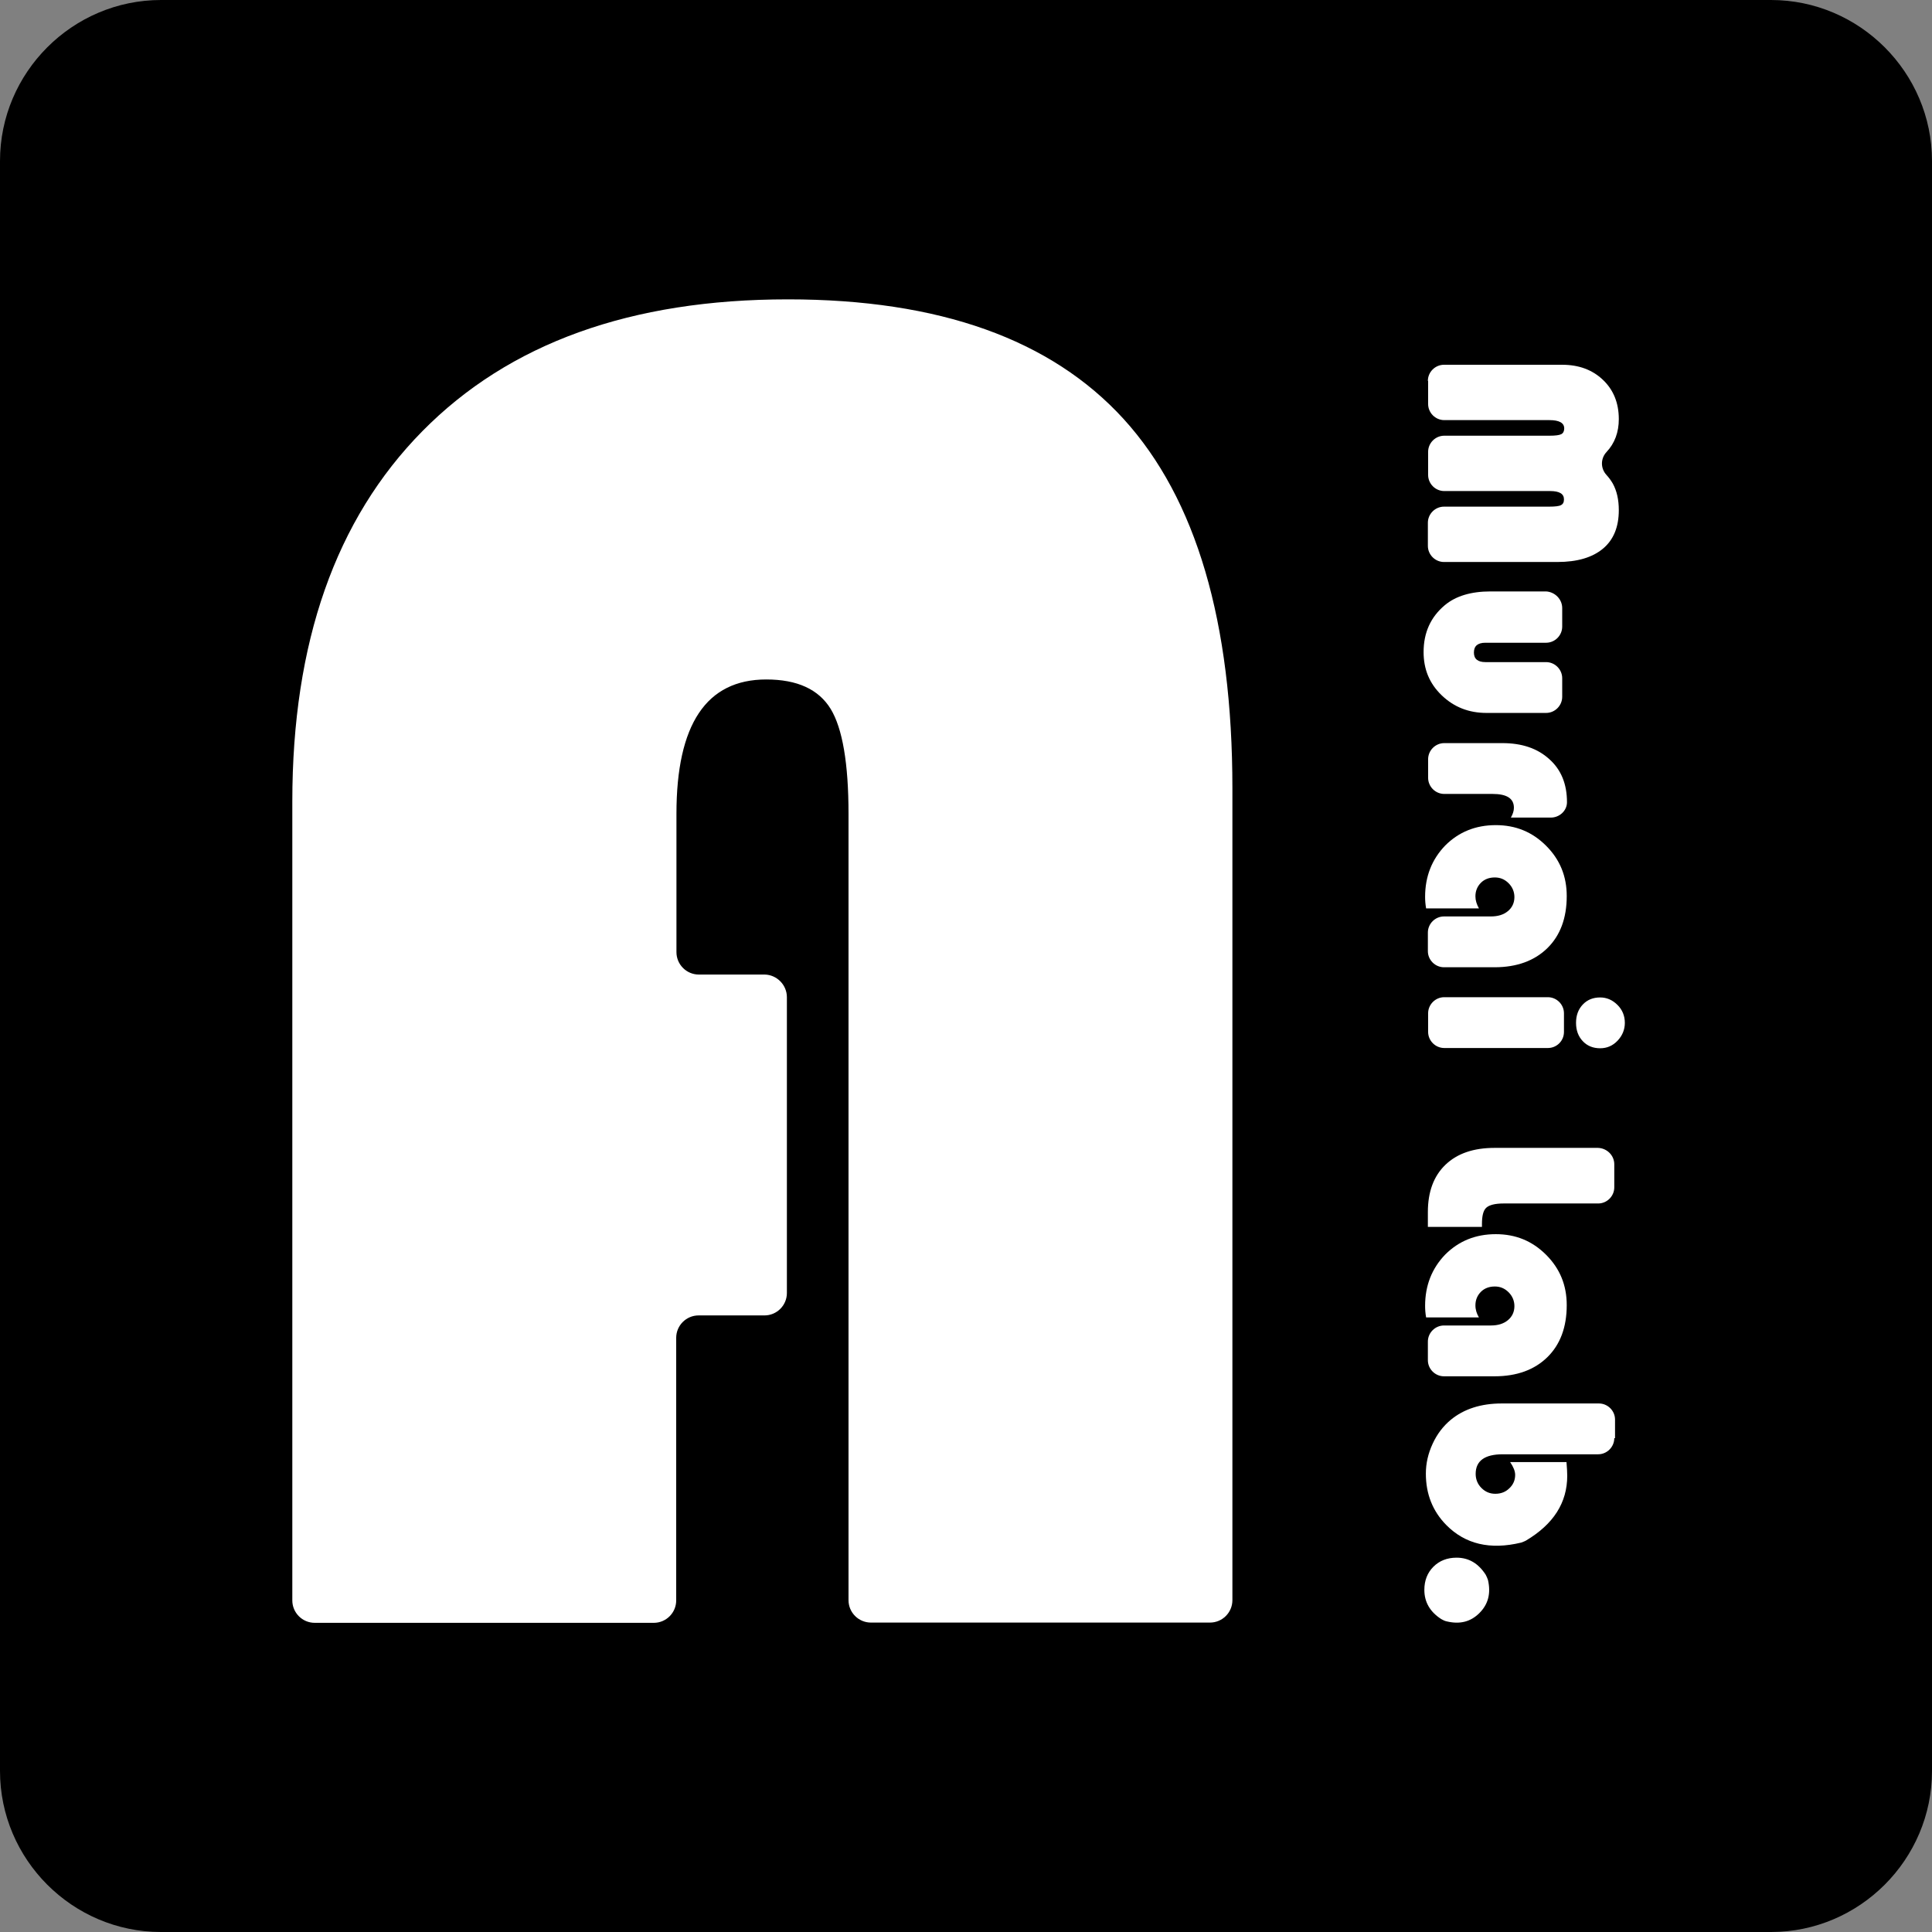 <?xml version="1.0" encoding="utf-8"?>
<!-- Generator: Adobe Illustrator 18.0.0, SVG Export Plug-In . SVG Version: 6.00 Build 0)  -->
<!DOCTYPE svg PUBLIC "-//W3C//DTD SVG 1.1//EN" "http://www.w3.org/Graphics/SVG/1.1/DTD/svg11.dtd">
<svg version="1.1" id="レイヤー_1" xmlns="http://www.w3.org/2000/svg" xmlns:xlink="http://www.w3.org/1999/xlink" x="0px"
	 y="0px" viewBox="0 0 768 768" enable-background="new 0 0 768 768" xml:space="preserve">
<rect x="0" y="0" width="768" height="768" fill="#808080" stroke="none"/>
<path d="M704,768H64c-35.2,0-64-28.8-64-64V64C0,28.8,28.8,0,64,0h640c35.2,0,64,28.8,64,64v640C768,739.2,739.2,768,704,768z"/>
<g>
	<path fill="#FFFFFF" d="M312.8,396.4v117.6c0,4.9-4,8.9-8.9,8.9h-26.2c-4.9,0-8.9,4-8.9,8.9v104.4c0,4.9-4,8.9-8.9,8.9H125.1
		c-4.9,0-8.9-4-8.9-8.9V318.6c0-63.2,17.2-112.2,51.7-147.2c34.5-35,82.9-52.4,145.3-52.4c60.2,0,104.6,15.9,133.5,47.6
		c28.8,31.7,43.2,80.6,43.2,146.8v322.7c0,4.9-4,8.9-8.9,8.9H346.2c-4.9,0-8.9-4-8.9-8.9V323.5c0-20-2.4-34-7.1-41.7
		c-4.8-7.8-13.3-11.7-25.6-11.7c-23.8,0-35.7,17.8-35.7,53.4v55c0,4.9,4,8.9,8.9,8.9h26.2C308.8,387.5,312.8,391.5,312.8,396.4z"/>
	<g>
		<path fill="#FFFFFF" d="M567.6,151.4c0-3.5,2.9-6.4,6.4-6.4h47c6.6,0,12,2,16.2,6c4.2,4,6.3,9.2,6.3,15.6c0,5.2-1.6,9.6-4.9,13.1
			c-2.4,2.6-2.4,6.5,0,9.1c1,1.1,1.8,2.2,2.5,3.4c1.6,2.9,2.4,6.4,2.4,10.6c0,6.7-2.1,11.8-6.3,15.3c-4.2,3.5-10.2,5.3-18.1,5.3
			h-45.1c-3.5,0-6.4-2.9-6.4-6.4v-9.2c0-3.5,2.9-6.4,6.4-6.4h41.8c2.4,0,4-0.2,4.7-0.6c0.8-0.4,1.2-1.1,1.2-2.3
			c0-2.2-1.8-3.3-5.5-3.3h-42.1c-3.5,0-6.4-2.9-6.4-6.4v-9.2c0-3.5,2.9-6.4,6.4-6.4h41.8c2.4,0,3.9-0.2,4.7-0.6
			c0.8-0.4,1.2-1.2,1.2-2.3c0-2.2-2-3.3-5.9-3.3h-41.8c-3.5,0-6.4-2.9-6.4-6.4V151.4z"/>
		<path fill="#FFFFFF" d="M621,241.7v7.4c0,3.5-2.9,6.4-6.4,6.4h-24.1c-3.1,0-4.6,1.3-4.6,3.9c0,2.5,1.5,3.8,4.6,3.8h24.1
			c3.5,0,6.4,2.9,6.4,6.4v7.4c0,3.5-2.9,6.4-6.4,6.4h-23.7c-7,0-12.9-2.3-17.8-7s-7.2-10.4-7.2-17.2c0-7.7,2.8-13.9,8.4-18.6
			c4.4-3.7,10.5-5.5,18.2-5.5h22.1C618.1,235.3,621,238.2,621,241.7z"/>
		<path fill="#FFFFFF" d="M622.9,318.9c0,3.4-3,6.1-6.4,6.1h-15.9c0.8-1.4,1.2-2.7,1.2-3.9c0-3.7-2.8-5.5-8.5-5.5h-19.2
			c-3.5,0-6.4-2.9-6.4-6.4v-7.4c0-3.5,2.9-6.4,6.4-6.4h23.1c7.8,0,14,2.1,18.7,6.4C620.6,306,622.9,311.7,622.9,318.9
			C622.9,318.9,622.9,318.9,622.9,318.9z"/>
		<path fill="#FFFFFF" d="M587.9,361.1h-21c-0.3-1.7-0.4-3.2-0.4-4.6c0-8.1,2.7-14.9,8-20.4c5.4-5.4,12.1-8.1,20.1-8.1
			c7.9,0,14.5,2.7,20,8.2c5.5,5.5,8.2,12.1,8.2,20c0,8.8-2.6,15.7-7.7,20.7c-5.1,5-12.1,7.6-21,7.6h-20.1c-3.5,0-6.4-2.9-6.4-6.4
			v-7.4c0-3.5,2.9-6.4,6.4-6.4h18.6c2.9,0,5.1-0.7,6.8-2.1c1.7-1.4,2.6-3.3,2.6-5.6c0-2.1-0.8-4-2.3-5.5c-1.6-1.6-3.4-2.3-5.5-2.3
			c-2.2,0-4.1,0.7-5.5,2.1c-1.4,1.4-2.2,3.2-2.2,5.4C586.5,357.9,587,359.5,587.9,361.1z"/>
		<path fill="#FFFFFF" d="M615.3,416.6h-41.2c-3.5,0-6.4-2.9-6.4-6.4v-7.4c0-3.5,2.9-6.4,6.4-6.4h41.2c3.5,0,6.4,2.9,6.4,6.4v7.4
			C621.7,413.8,618.8,416.6,615.3,416.6z M645.9,406.6c0,2.7-1,5.1-2.9,7.1c-1.9,2-4.2,3-6.9,3c-2.8,0-5.1-0.9-6.9-2.8
			c-1.8-1.9-2.7-4.3-2.7-7.3c0-3,0.9-5.4,2.7-7.3c1.8-1.9,4.1-2.8,6.9-2.8c2.6,0,4.9,1,6.9,3C644.9,401.4,645.9,403.8,645.9,406.6z"
			/>
		<path fill="#FFFFFF" d="M641.7,462.8v9.2c0,3.5-2.9,6.4-6.4,6.4h-37.6c-3.4,0-5.7,0.6-6.9,1.7s-1.7,3.3-1.7,6.5v1.1h-21.5v-5.9
			c0-8,2.3-14.3,7-18.8c4.7-4.5,11.2-6.7,19.5-6.7h41.1C638.8,456.4,641.7,459.3,641.7,462.8z"/>
		<path fill="#FFFFFF" d="M587.9,523.7h-21c-0.3-1.7-0.4-3.2-0.4-4.6c0-8.1,2.7-14.9,8-20.4c5.4-5.4,12.1-8.1,20.1-8.1
			c7.9,0,14.5,2.7,20,8.2c5.5,5.5,8.2,12.1,8.2,20c0,8.8-2.6,15.7-7.7,20.7c-5.1,5-12.1,7.6-21,7.6h-20.1c-3.5,0-6.4-2.9-6.4-6.4
			v-7.4c0-3.5,2.9-6.4,6.4-6.4h18.6c2.9,0,5.1-0.7,6.8-2.1c1.7-1.4,2.6-3.3,2.6-5.6c0-2.1-0.8-4-2.3-5.5c-1.6-1.6-3.4-2.3-5.5-2.3
			c-2.2,0-4.1,0.7-5.5,2.1s-2.2,3.2-2.2,5.4C586.5,520.6,587,522.2,587.9,523.7z"/>
		<path fill="#FFFFFF" d="M641.7,571.7c0,3.5-2.9,6.4-6.4,6.4h-37.9c-7.2,0-10.8,2.6-10.8,7.8c0,2.2,0.8,4.1,2.3,5.6
			c1.5,1.5,3.3,2.3,5.5,2.3c2.2,0,4.1-0.7,5.6-2.2c1.5-1.4,2.3-3.2,2.3-5.3c0-1.5-0.7-3.2-2-5.1h22.4c0.2,2.4,0.3,4.2,0.3,5.4
			c0,10.8-5.5,19.3-16.4,25.8c-0.5,0.3-1.4,0.6-1.9,0.8c-12.4,3-22.3,0.6-29.8-7c-5.4-5.5-8.1-12.3-8.1-20.4c0-4.1,0.9-8,2.7-11.9
			c1.8-3.9,4.2-7,7.2-9.5c5.2-4.3,12-6.5,20.2-6.5h38.7c3.5,0,6.4,2.9,6.4,6.4V571.7z"/>
		<path fill="#FFFFFF" d="M591.5,628.1c1.2,5.3,0.1,9.6-3.4,13.1c-3.5,3.5-7.8,4.6-13.1,3.3c-0.6-0.1-1.6-0.6-2.1-0.9
			c-4.5-2.9-6.7-6.8-6.7-11.6c0-3.7,1.2-6.8,3.6-9.2c2.4-2.4,5.5-3.6,9.2-3.6c4.9,0,8.7,2.3,11.6,6.8
			C590.9,626.5,591.3,627.5,591.5,628.1z"/>
	</g>
</g>
<g>
</g>
<g>
</g>
<g>
</g>
<g>
</g>
<g>
</g>
<g>
</g>
<g>
</g>
<g>
</g>
<g>
</g>
<g>
</g>
<g>
</g>
<g>
</g>
<g>
</g>
<g>
</g>
<g>
</g>
</svg>
